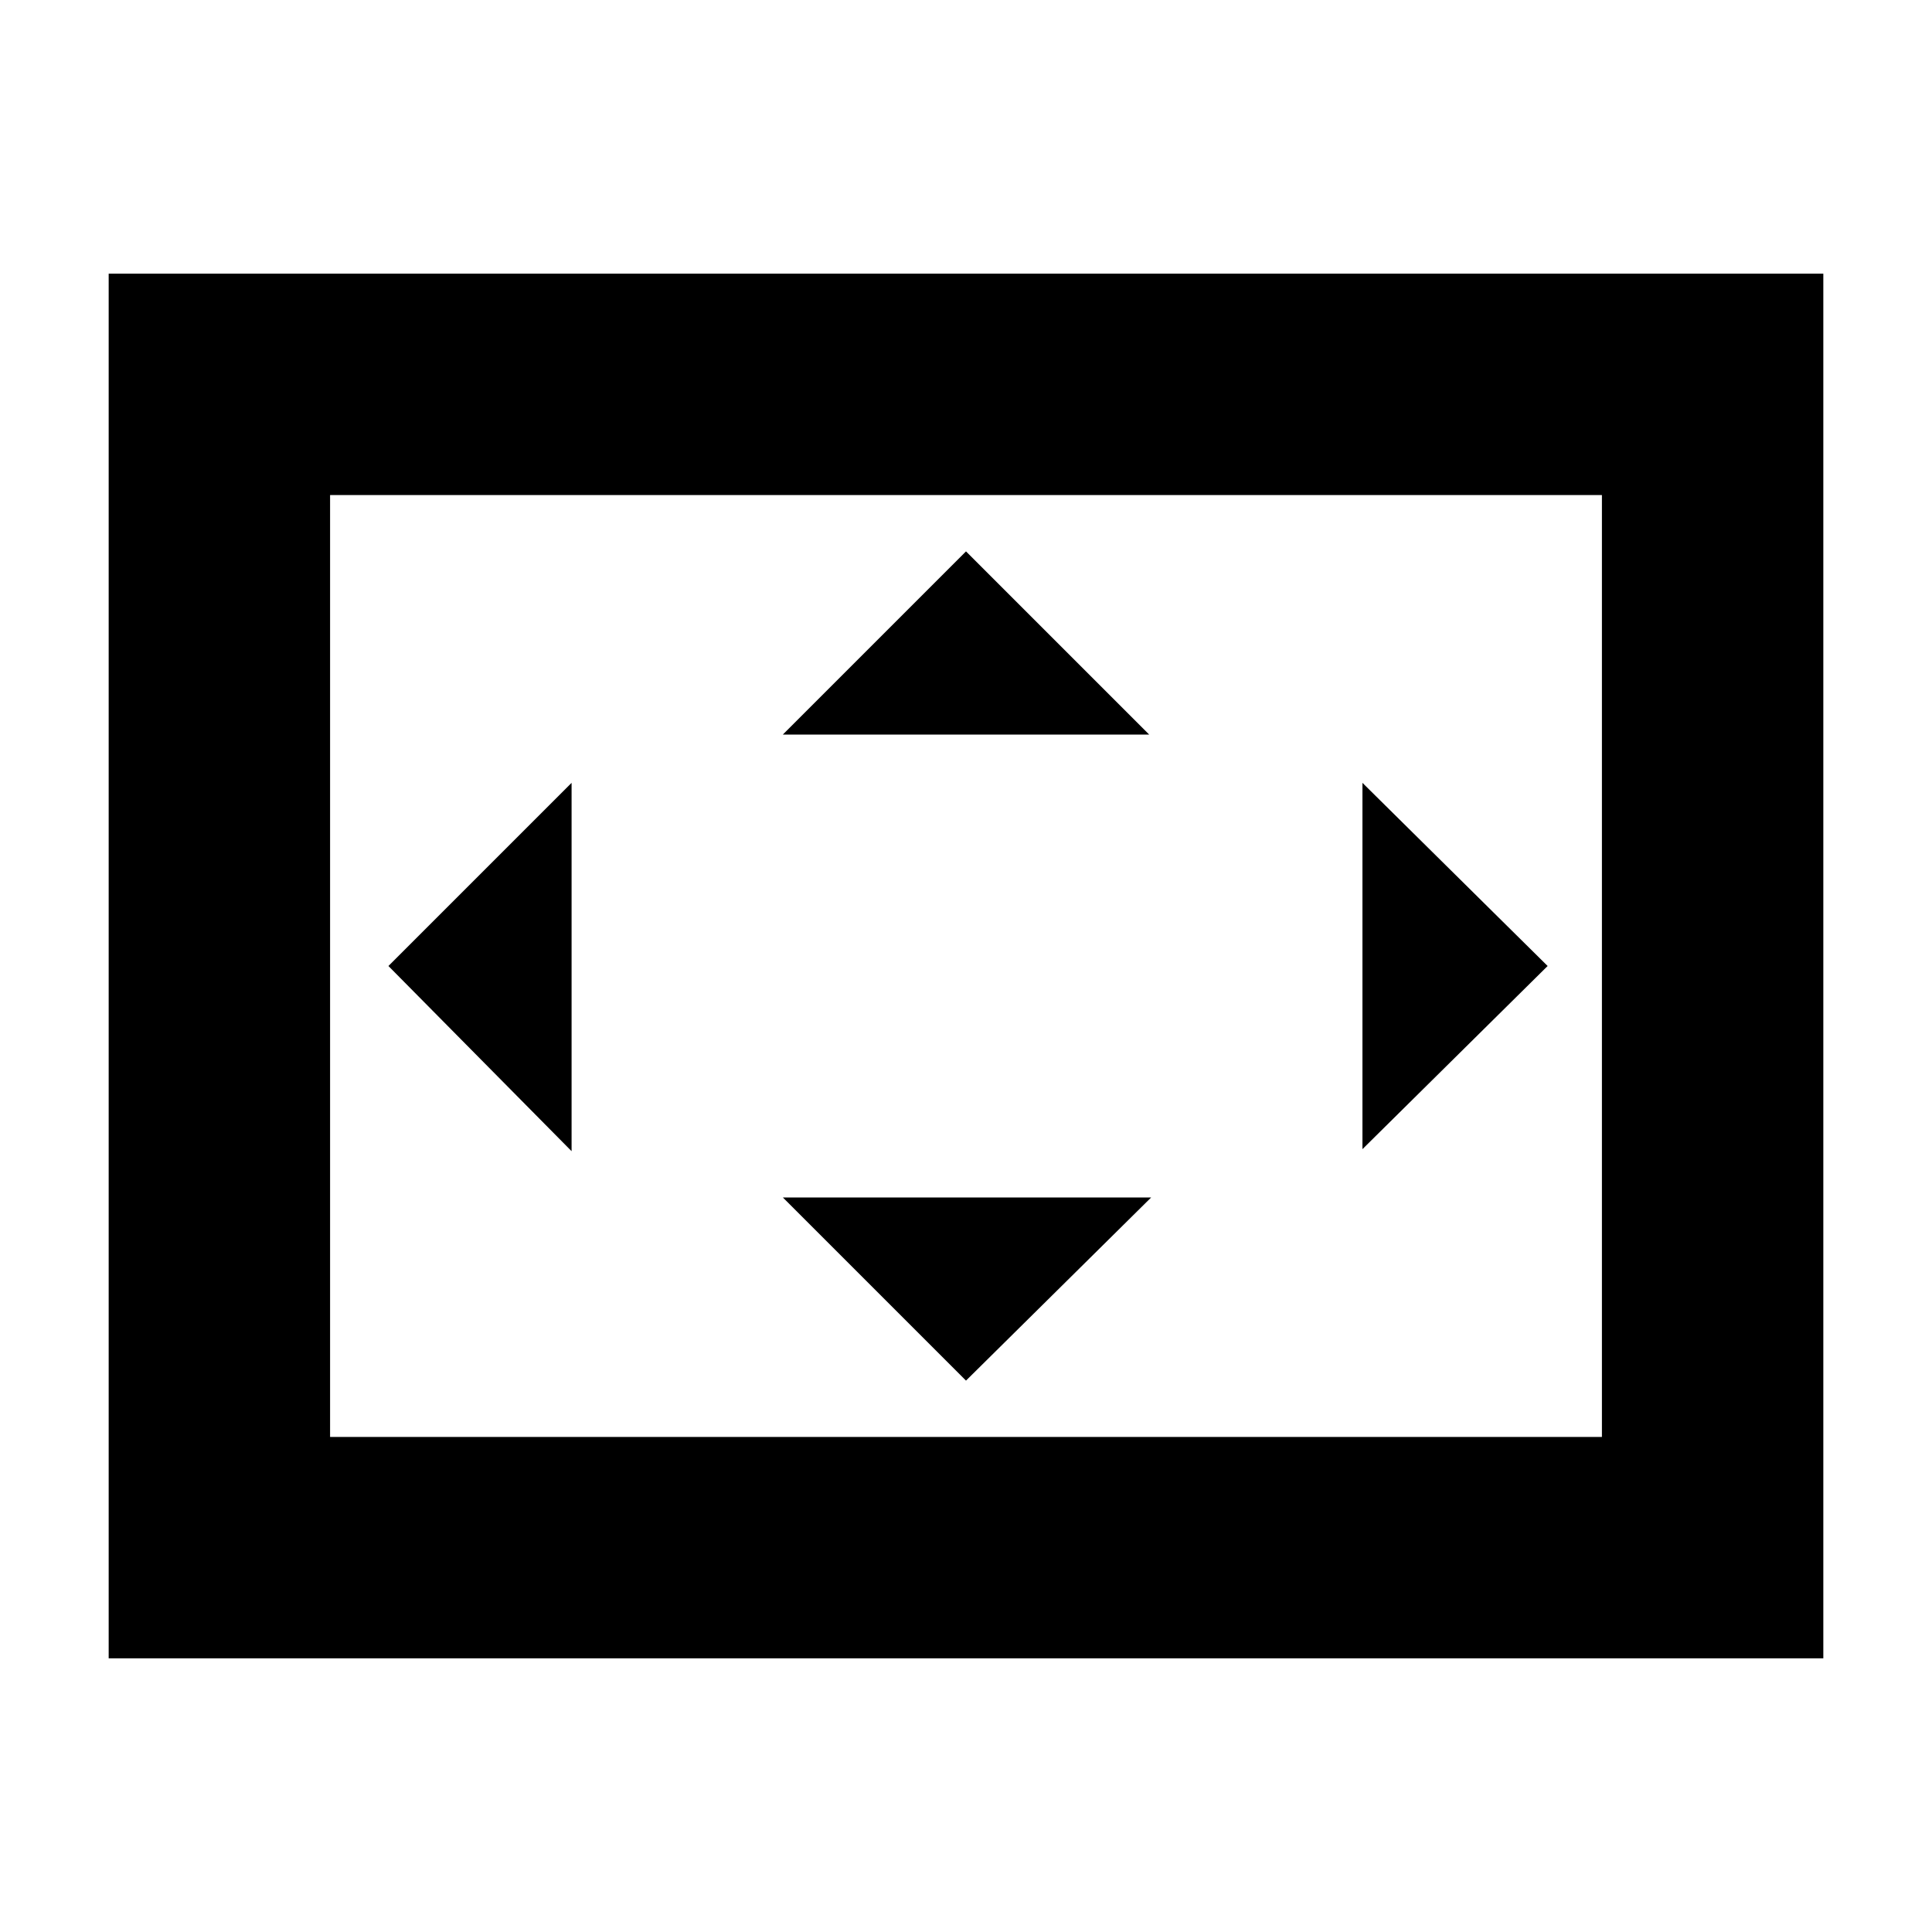 <svg xmlns="http://www.w3.org/2000/svg" height="20" width="20"><path d="M8.104 7.604H11.896L10 5.708ZM14.104 11.896 16.021 10 14.104 8.104ZM5.917 11.917V8.104L4.021 10ZM10 14.292 11.917 12.396H8.104ZM1.125 17.167V2.833H18.875V17.167ZM3.417 14.875V5.125ZM3.417 14.875H16.583V5.125H3.417Z"/></svg>